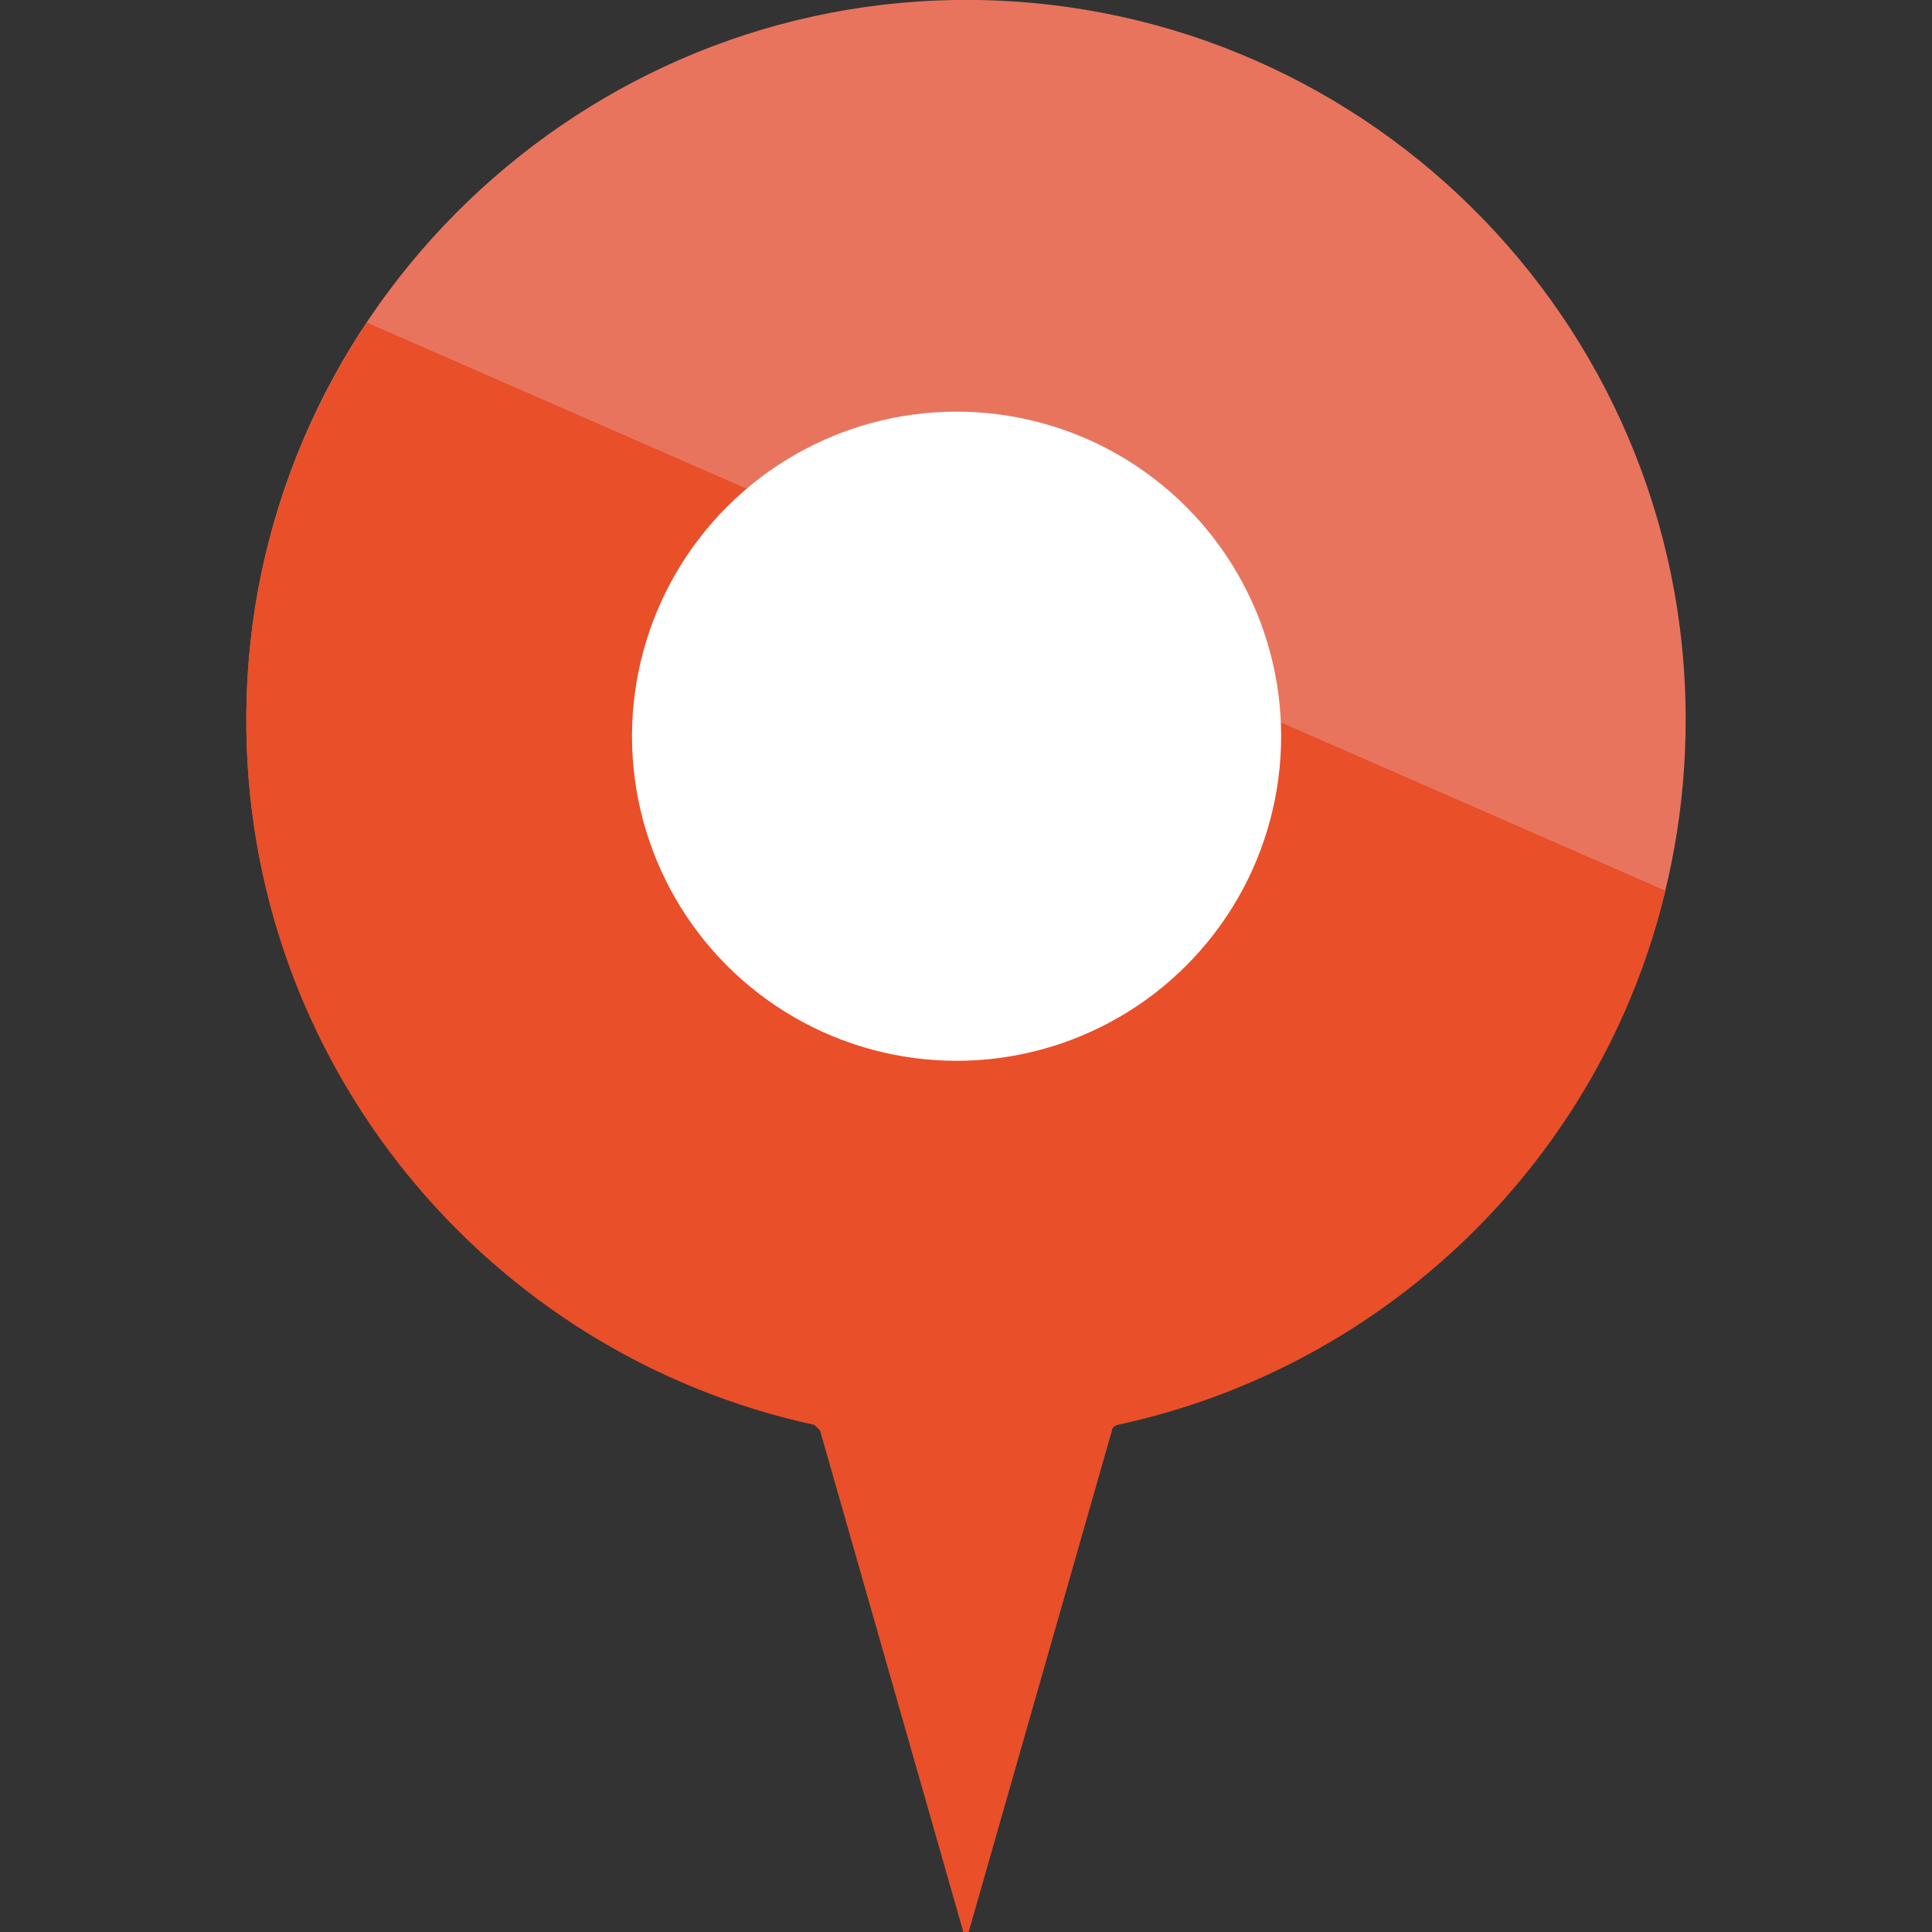 <?xml version="1.0" encoding="UTF-8"?>
<svg id="Calque_1" data-name="Calque 1" xmlns="http://www.w3.org/2000/svg" version="1.1" viewBox="0 0 200 200">
  <rect x="0" y="0" width="200" height="200" fill="#333333" stroke="none"/>
  <defs>
    <style>
      .cls-1 {
        fill: #e94f29;
      }

      .cls-1, .cls-2, .cls-3 {
        stroke-width: 0px;
      }

      .cls-2 {
        fill: #e9745e;
      }

      .cls-3 {
        fill: #fff;
      }
    </style>
  </defs>
  <path class="cls-2" d="M174.5,74.5C174.5,33,140.6-.6,98.9,0,58.6.6,25.8,33.6,25.5,73.9c-.3,36,25,66.2,58.8,73.5.3,0,.5.3.6.6l14.8,51.8c0,.3.5.3.6,0l14.8-51.8c0-.3.3-.5.6-.6,33.6-7.2,58.8-37.1,58.8-72.9Z"/>
  <path class="cls-1" d="M38,33.4c-7.8,11.7-12.4,25.6-12.5,40.6-.3,36,25,66.2,58.8,73.5.2.2.4.4.6.6l14.8,51.8c0,.3.5.3.6,0l14.8-51.8c0-.3.3-.5.6-.6,27.9-6,50.1-27.6,56.7-55.3L38,33.4Z"/>
  <circle class="cls-3" cx="99" cy="76.2" r="33.6" transform="translate(-21.6 43.7) rotate(-22.5)"/>
</svg>